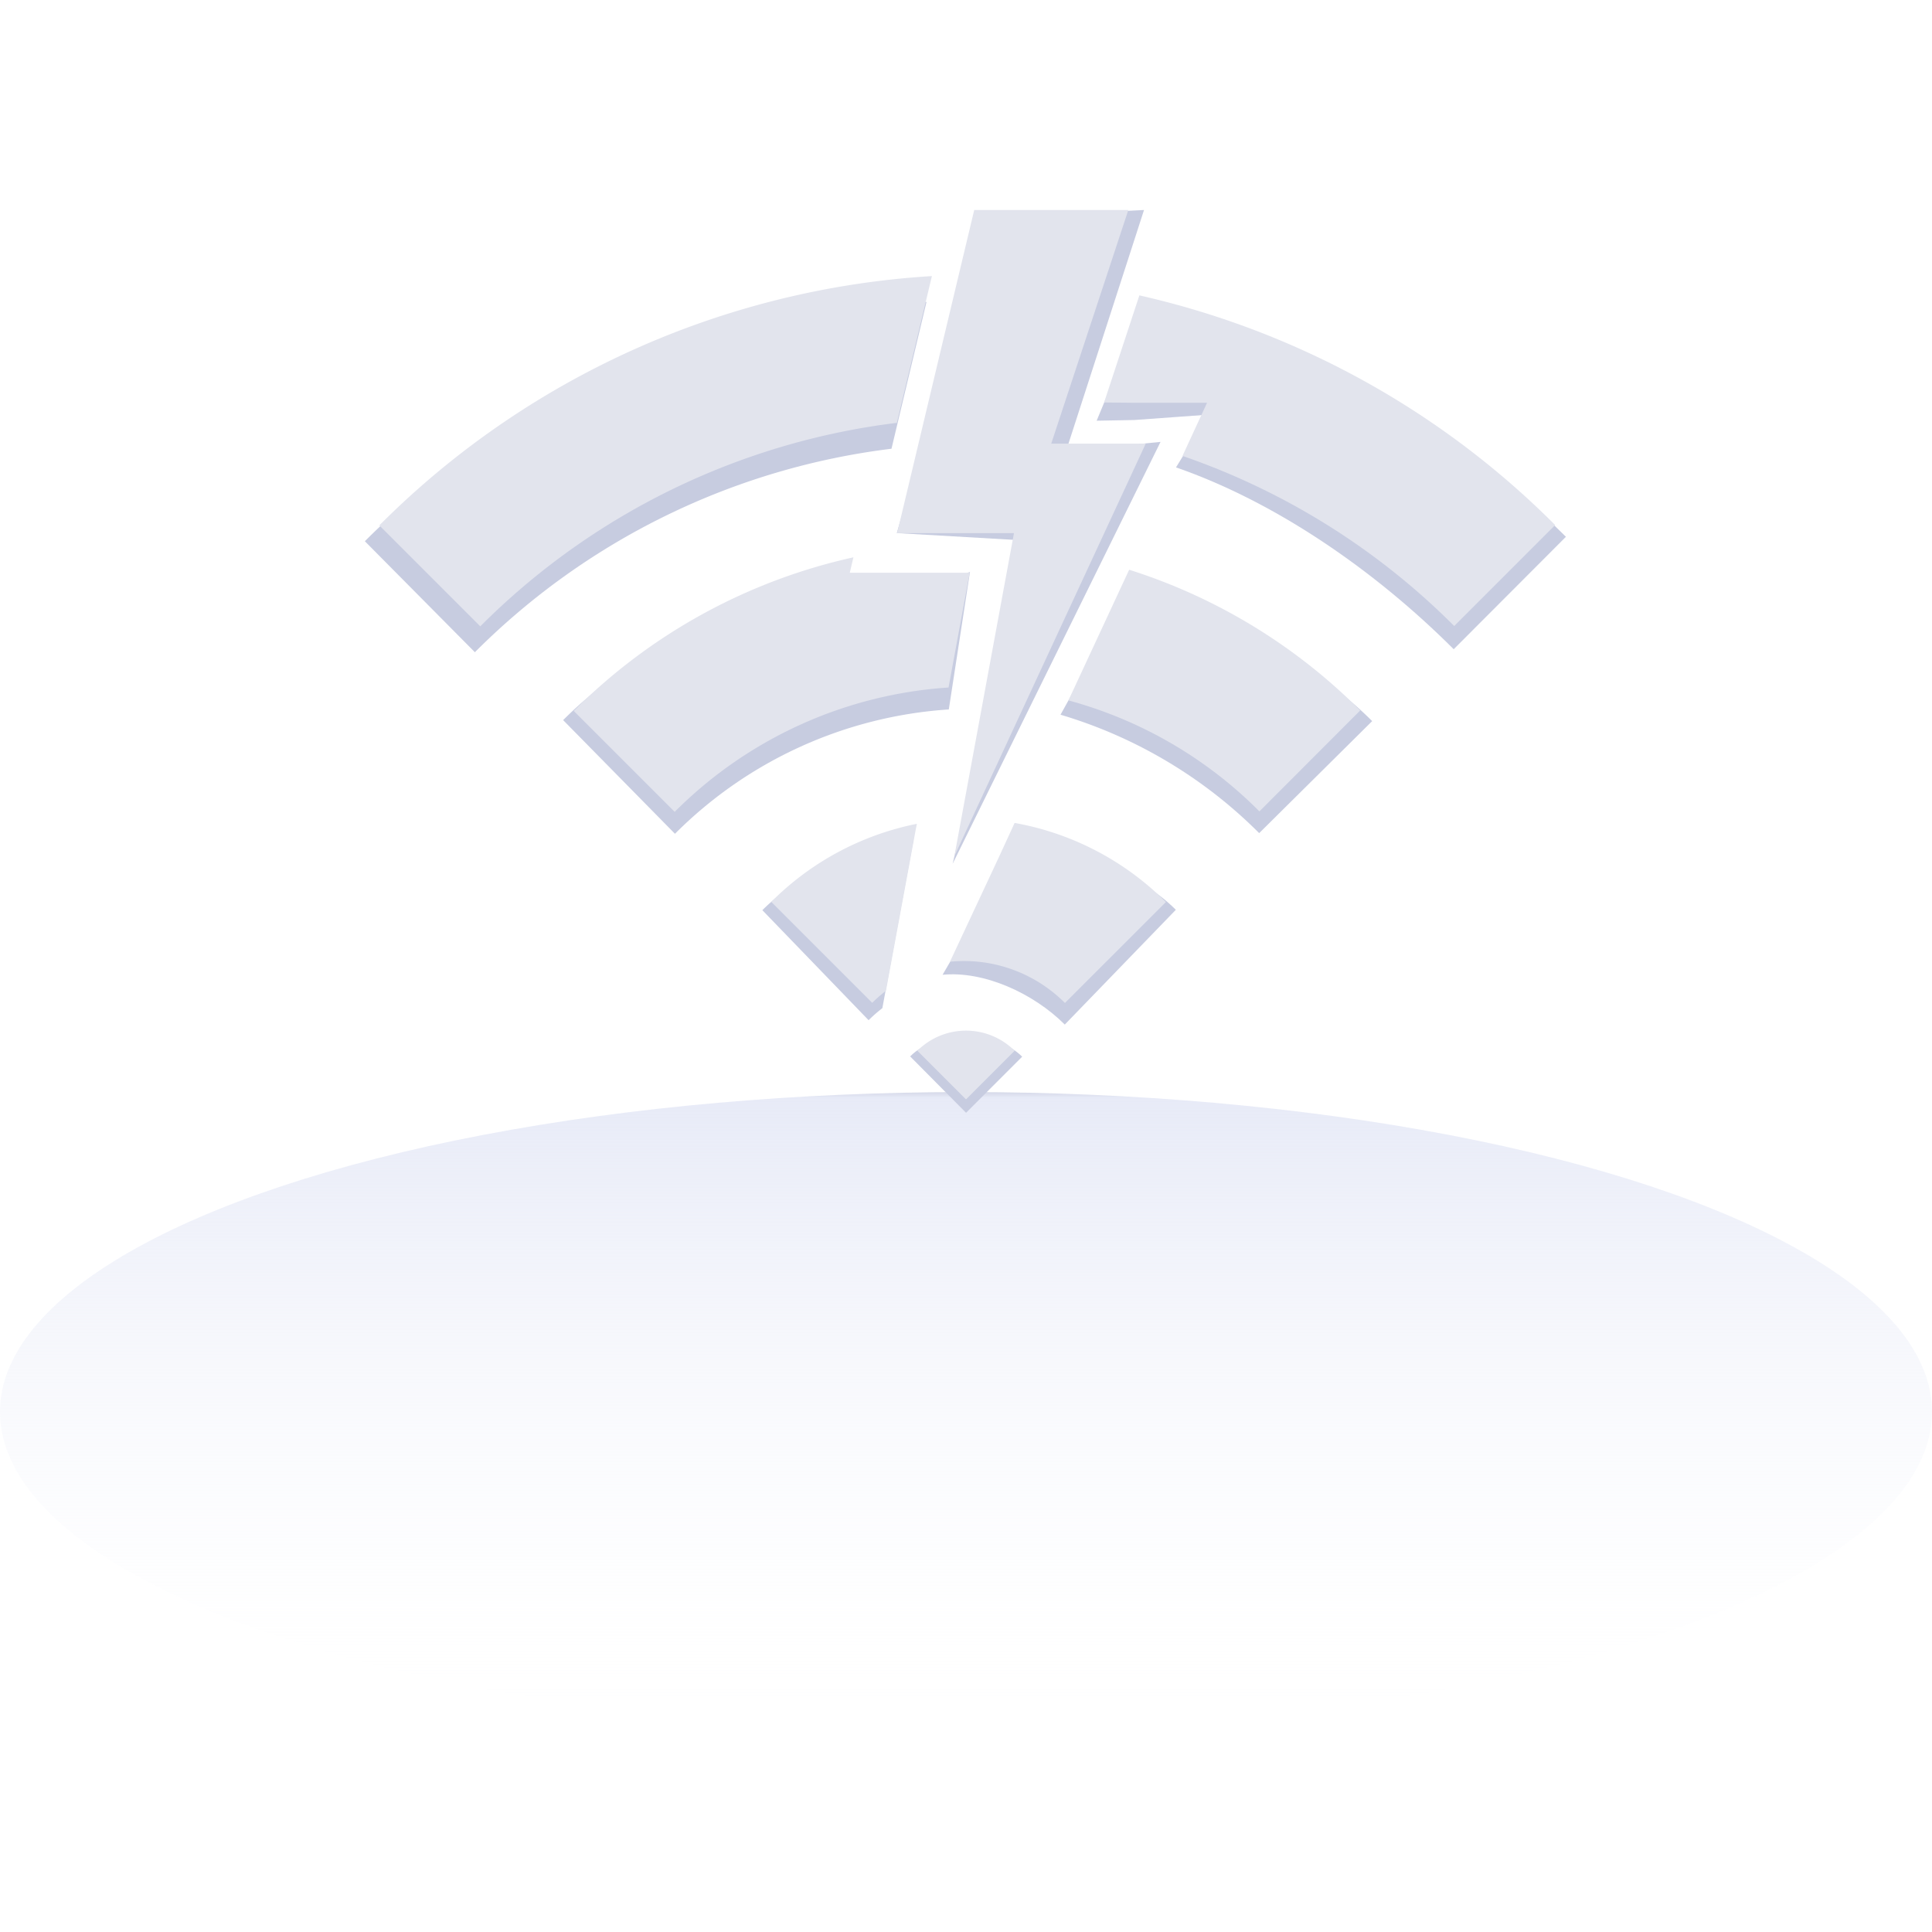 <svg xmlns="http://www.w3.org/2000/svg" xmlns:xlink="http://www.w3.org/1999/xlink" width="184" height="184" viewBox="0 0 184 184"><defs><style>.a{fill:none;}.b{fill:url(#a);}.c{fill:#c7cce0;}.d{fill:#e2e4ed;}</style><linearGradient id="a" x1="0.5" y1="1" x2="0.5" gradientUnits="objectBoundingBox"><stop offset="0" stop-color="#fff" stop-opacity="0"/><stop offset="0.99" stop-color="#e1e5f5" stop-opacity="0.788"/><stop offset="1" stop-color="#c7cce0" stop-opacity="0.8"/></linearGradient></defs><g transform="translate(-247 -3773)"><rect class="a" width="184" height="184" transform="translate(247 3773)"/><g transform="translate(169.14 3754.037)"><ellipse class="b" cx="92" cy="30.455" rx="92" ry="30.455" transform="translate(77.86 122.971)"/><path class="c" d="M275.343,79.68l7.054-.511-3.078,5.023c9.451,3.275,18.9,9.772,26.447,17.317L316.454,90.8c-11.3-11.3-26.146-17.527-40.659-20.8l-4.034,9.746Z" transform="translate(-89.458 -20.715)"/><path class="c" d="M160,90.4l10.479,10.571a67.683,67.683,0,0,1,39.677-19.38L213.49,67.61C194.352,68.8,174.645,75.725,160,90.4Z" transform="translate(-47.392 -19.891)"/><path class="c" d="M223.153,111.538H217.3l.347-1.467c-9.759,2.168-20.081,5.816-27.672,13.413l10.65,10.826a40.607,40.607,0,0,1,26.08-11.842l2.017-13.1Z" transform="translate(-58.483 -35.939)"/><path class="c" d="M284.372,135.332l10.761-10.669c-6.386-6.386-15.116-9.785-23.172-12.333l-6.51,11.724A44.693,44.693,0,0,1,284.372,135.332Z" transform="translate(-86.59 -37.023)"/><path class="c" d="M233.966,150.15c-5.082,1.015-10.433,2.62-14.376,6.55l10.119,10.479a13.651,13.651,0,0,1,1.31-1.146l2.869-15.542Z" transform="translate(-69.125 -51.054)"/><path class="c" d="M247.2,163.031c3.93-.386,8.645,1.749,11.639,4.742l10.577-10.931c-4.087-4.087-10.106-5.279-15.391-6.222l-1.506,3.275Z" transform="translate(-79.571 -51.232)"/><path class="d" d="M275.4,76.88h7.2l-2.338,5.063a67.715,67.715,0,0,1,25.877,16.2l9.615-9.615a81.214,81.214,0,0,0-39.6-21.875l-3.36,10.2Z" transform="translate(-89.783 -19.559)"/><path class="d" d="M162.2,87.592l9.615,9.615a67.683,67.683,0,0,1,39.677-19.38l3.334-13.977A81.28,81.28,0,0,0,162.2,87.592Z" transform="translate(-48.214 -18.593)"/><path class="d" d="M223.7,108.6H217.85l.347-1.467a54.125,54.125,0,0,0-26.637,14.625l9.615,9.615a40.607,40.607,0,0,1,26.08-11.842l2.017-10.931Z" transform="translate(-59.059 -35.091)"/><path class="d" d="M284.758,132.015l9.6-9.615A54.145,54.145,0,0,0,272.353,109l-5.783,12.444a40.607,40.607,0,0,1,18.188,10.571Z" transform="translate(-86.954 -35.776)"/><path class="d" d="M234.8,147.48a27.069,27.069,0,0,0-13.872,7.434l9.615,9.615a13.651,13.651,0,0,1,1.31-1.146l2.875-15.562Z" transform="translate(-69.615 -50.059)"/><path class="d" d="M248.26,160.567a13.571,13.571,0,0,1,10.951,3.93l9.615-9.615a27.063,27.063,0,0,0-14.409-7.532l-1.506,3.275Z" transform="translate(-79.927 -50.012)"/><path class="c" d="M249.133,54.96l14.763-.72-7.427,22.969,9-.884-19.8,40.181,7.25-30.77L240.35,85.01Z" transform="translate(-77.082 -15.277)"/><path class="d" d="M247.692,54.24h14.677l-7.342,22.249h9l-18.227,39.3,5.678-30.776H240.35Z" transform="translate(-77.049 -15.277)"/><path class="c" d="M241.88,181.294l5.325,5.371,5.344-5.344C249.982,178.753,244.434,178.733,241.88,181.294Z" transform="translate(-77.339 -61.721)"/><path class="d" d="M242.93,180.41l4.631,4.631,4.63-4.631A6.549,6.549,0,0,0,242.93,180.41Z" transform="translate(-77.7 -61.374)"/></g></g></svg>